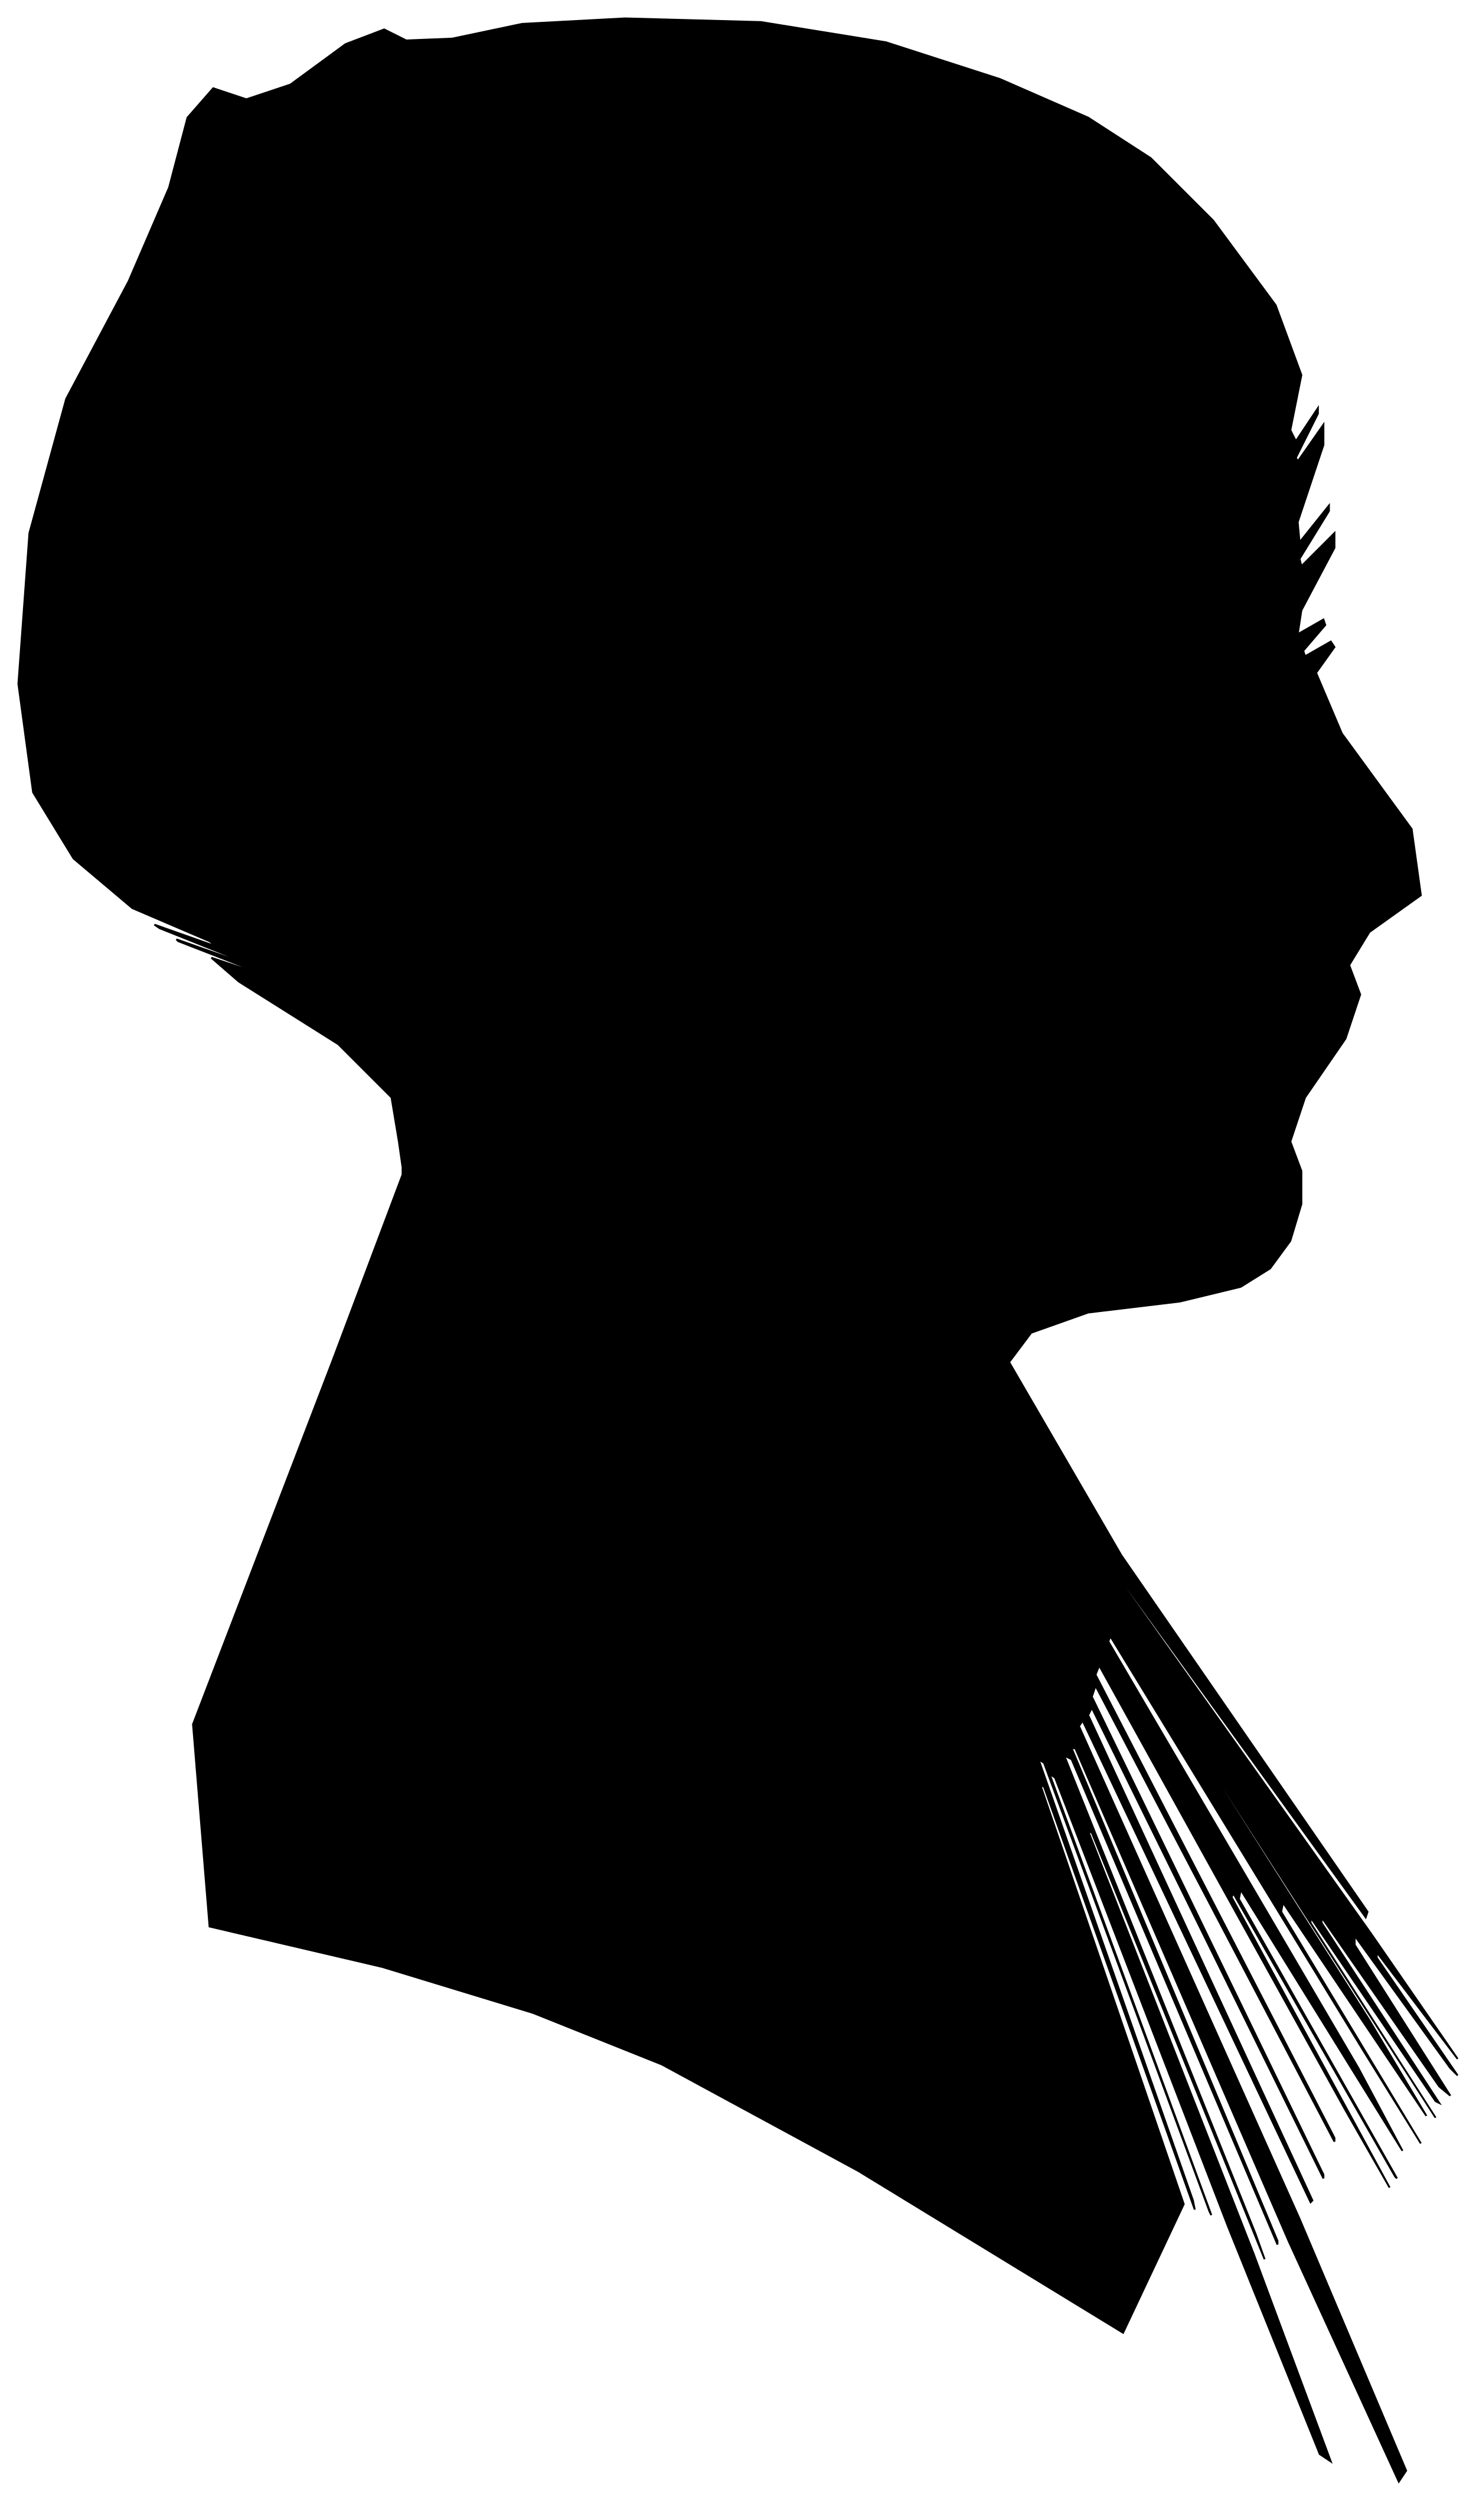 <?xml version="1.0" encoding="UTF-8"?>
<svg xmlns="http://www.w3.org/2000/svg" viewBox="451.00 379.00 803.00 1360.00">
  <path d="M 668.00 1000.00 L 664.00 976.00 L 635.00 947.00 L 581.00 913.00 L 566.00 900.00 L 590.00 908.00 L 584.00 905.00 L 548.00 891.00 L 547.00 890.00 L 581.00 902.00 L 578.00 900.00 L 538.00 884.00 L 535.00 882.00 L 569.00 894.00 L 565.00 891.00 L 523.00 873.00 L 491.00 846.00 L 469.00 810.00 L 461.00 751.00 L 467.00 669.00 L 487.00 596.00 L 521.00 532.00 L 543.00 481.00 L 553.00 443.00 L 567.00 427.00 L 585.00 433.00 L 609.00 425.00 L 639.00 403.00 L 660.00 395.00 L 672.00 401.00 L 697.00 400.00 L 735.00 392.00 L 791.00 389.00 L 865.00 391.00 L 933.00 402.00 L 995.00 422.00 L 1043.00 443.00 L 1077.00 465.00 L 1111.00 499.00 L 1145.00 545.00 L 1159.00 583.00 L 1153.00 613.00 L 1156.00 619.00 L 1168.00 601.00 L 1168.00 604.00 L 1156.00 628.00 L 1157.00 630.00 L 1171.00 610.00 L 1171.00 621.00 L 1157.00 663.00 L 1158.00 674.00 L 1174.00 654.00 L 1174.00 657.00 L 1158.00 683.00 L 1159.00 687.00 L 1177.00 669.00 L 1177.00 677.00 L 1159.00 711.00 L 1157.00 724.00 L 1171.00 716.00 L 1172.00 719.00 L 1160.00 733.00 L 1161.00 736.00 L 1175.00 728.00 L 1177.00 731.00 L 1167.00 745.00 L 1181.00 778.00 L 1219.00 830.00 L 1224.00 866.00 L 1196.00 886.00 L 1185.00 904.00 L 1191.00 920.00 L 1183.00 944.00 L 1161.00 976.00 L 1153.00 1000.00 L 1159.00 1016.00 L 1159.00 1034.00 L 1153.00 1054.00 L 1142.00 1069.00 L 1126.00 1079.00 L 1093.00 1087.00 L 1043.00 1093.00 L 1012.00 1104.00 L 1000.00 1120.00 L 1061.00 1225.00 L 1195.00 1419.00 L 1194.00 1422.00 L 1058.00 1234.00 L 1059.00 1237.00 L 1197.00 1431.00 L 1244.00 1499.00 L 1200.00 1441.00 L 1200.00 1444.00 L 1244.00 1508.00 L 1240.00 1504.00 L 1188.00 1432.00 L 1188.00 1437.00 L 1240.00 1519.00 L 1234.00 1514.00 L 1170.00 1422.00 L 1170.00 1425.00 L 1234.00 1523.00 L 1232.00 1522.00 L 1164.00 1422.00 L 1164.00 1425.00 L 1232.00 1531.00 L 1196.00 1475.00 L 1056.00 1257.00 L 1056.00 1258.00 L 1196.00 1478.00 L 1227.00 1530.00 L 1149.00 1414.00 L 1148.00 1419.00 L 1224.00 1545.00 L 1193.00 1495.00 L 1055.00 1269.00 L 1054.00 1272.00 L 1190.00 1504.00 L 1214.00 1549.00 L 1126.00 1407.00 L 1125.00 1412.00 L 1211.00 1564.00 L 1210.00 1563.00 L 1122.00 1409.00 L 1121.00 1411.00 L 1207.00 1569.00 L 1183.00 1527.00 L 1049.00 1285.00 L 1047.00 1290.00 L 1177.00 1542.00 L 1177.00 1544.00 L 1047.00 1296.00 L 1045.00 1302.00 L 1171.00 1562.00 L 1171.00 1564.00 L 1045.00 1308.00 L 1043.00 1312.00 L 1165.00 1576.00 L 1164.00 1577.00 L 1040.00 1315.00 L 1038.00 1318.00 L 1158.00 1586.00 L 1216.00 1723.00 L 1212.00 1729.00 L 1152.00 1598.00 L 1036.00 1330.00 L 1034.00 1330.00 L 1146.00 1598.00 L 1146.00 1600.00 L 1034.00 1336.00 L 1030.00 1334.00 L 1134.00 1594.00 L 1139.00 1608.00 L 1045.00 1376.00 L 1043.00 1375.00 L 1133.00 1605.00 L 1175.00 1718.00 L 1169.00 1714.00 L 1119.00 1590.00 L 1025.00 1346.00 L 1022.00 1344.00 L 1110.00 1584.00 L 1109.00 1582.00 L 1019.00 1338.00 L 1016.00 1336.00 L 1100.00 1576.00 L 1101.00 1581.00 L 1019.00 1351.00 L 1017.00 1350.00 L 1095.00 1578.00 L 1062.00 1648.00 L 918.00 1560.00 L 811.00 1502.00 L 741.00 1474.00 L 659.00 1449.00 L 565.00 1427.00 L 556.00 1317.00 L 632.00 1119.00 L 670.00 1018.00 L 670.00 1014.00 L 668.00 1000.00 Z" fill="black" stroke="black" stroke-width="1"/>
</svg>